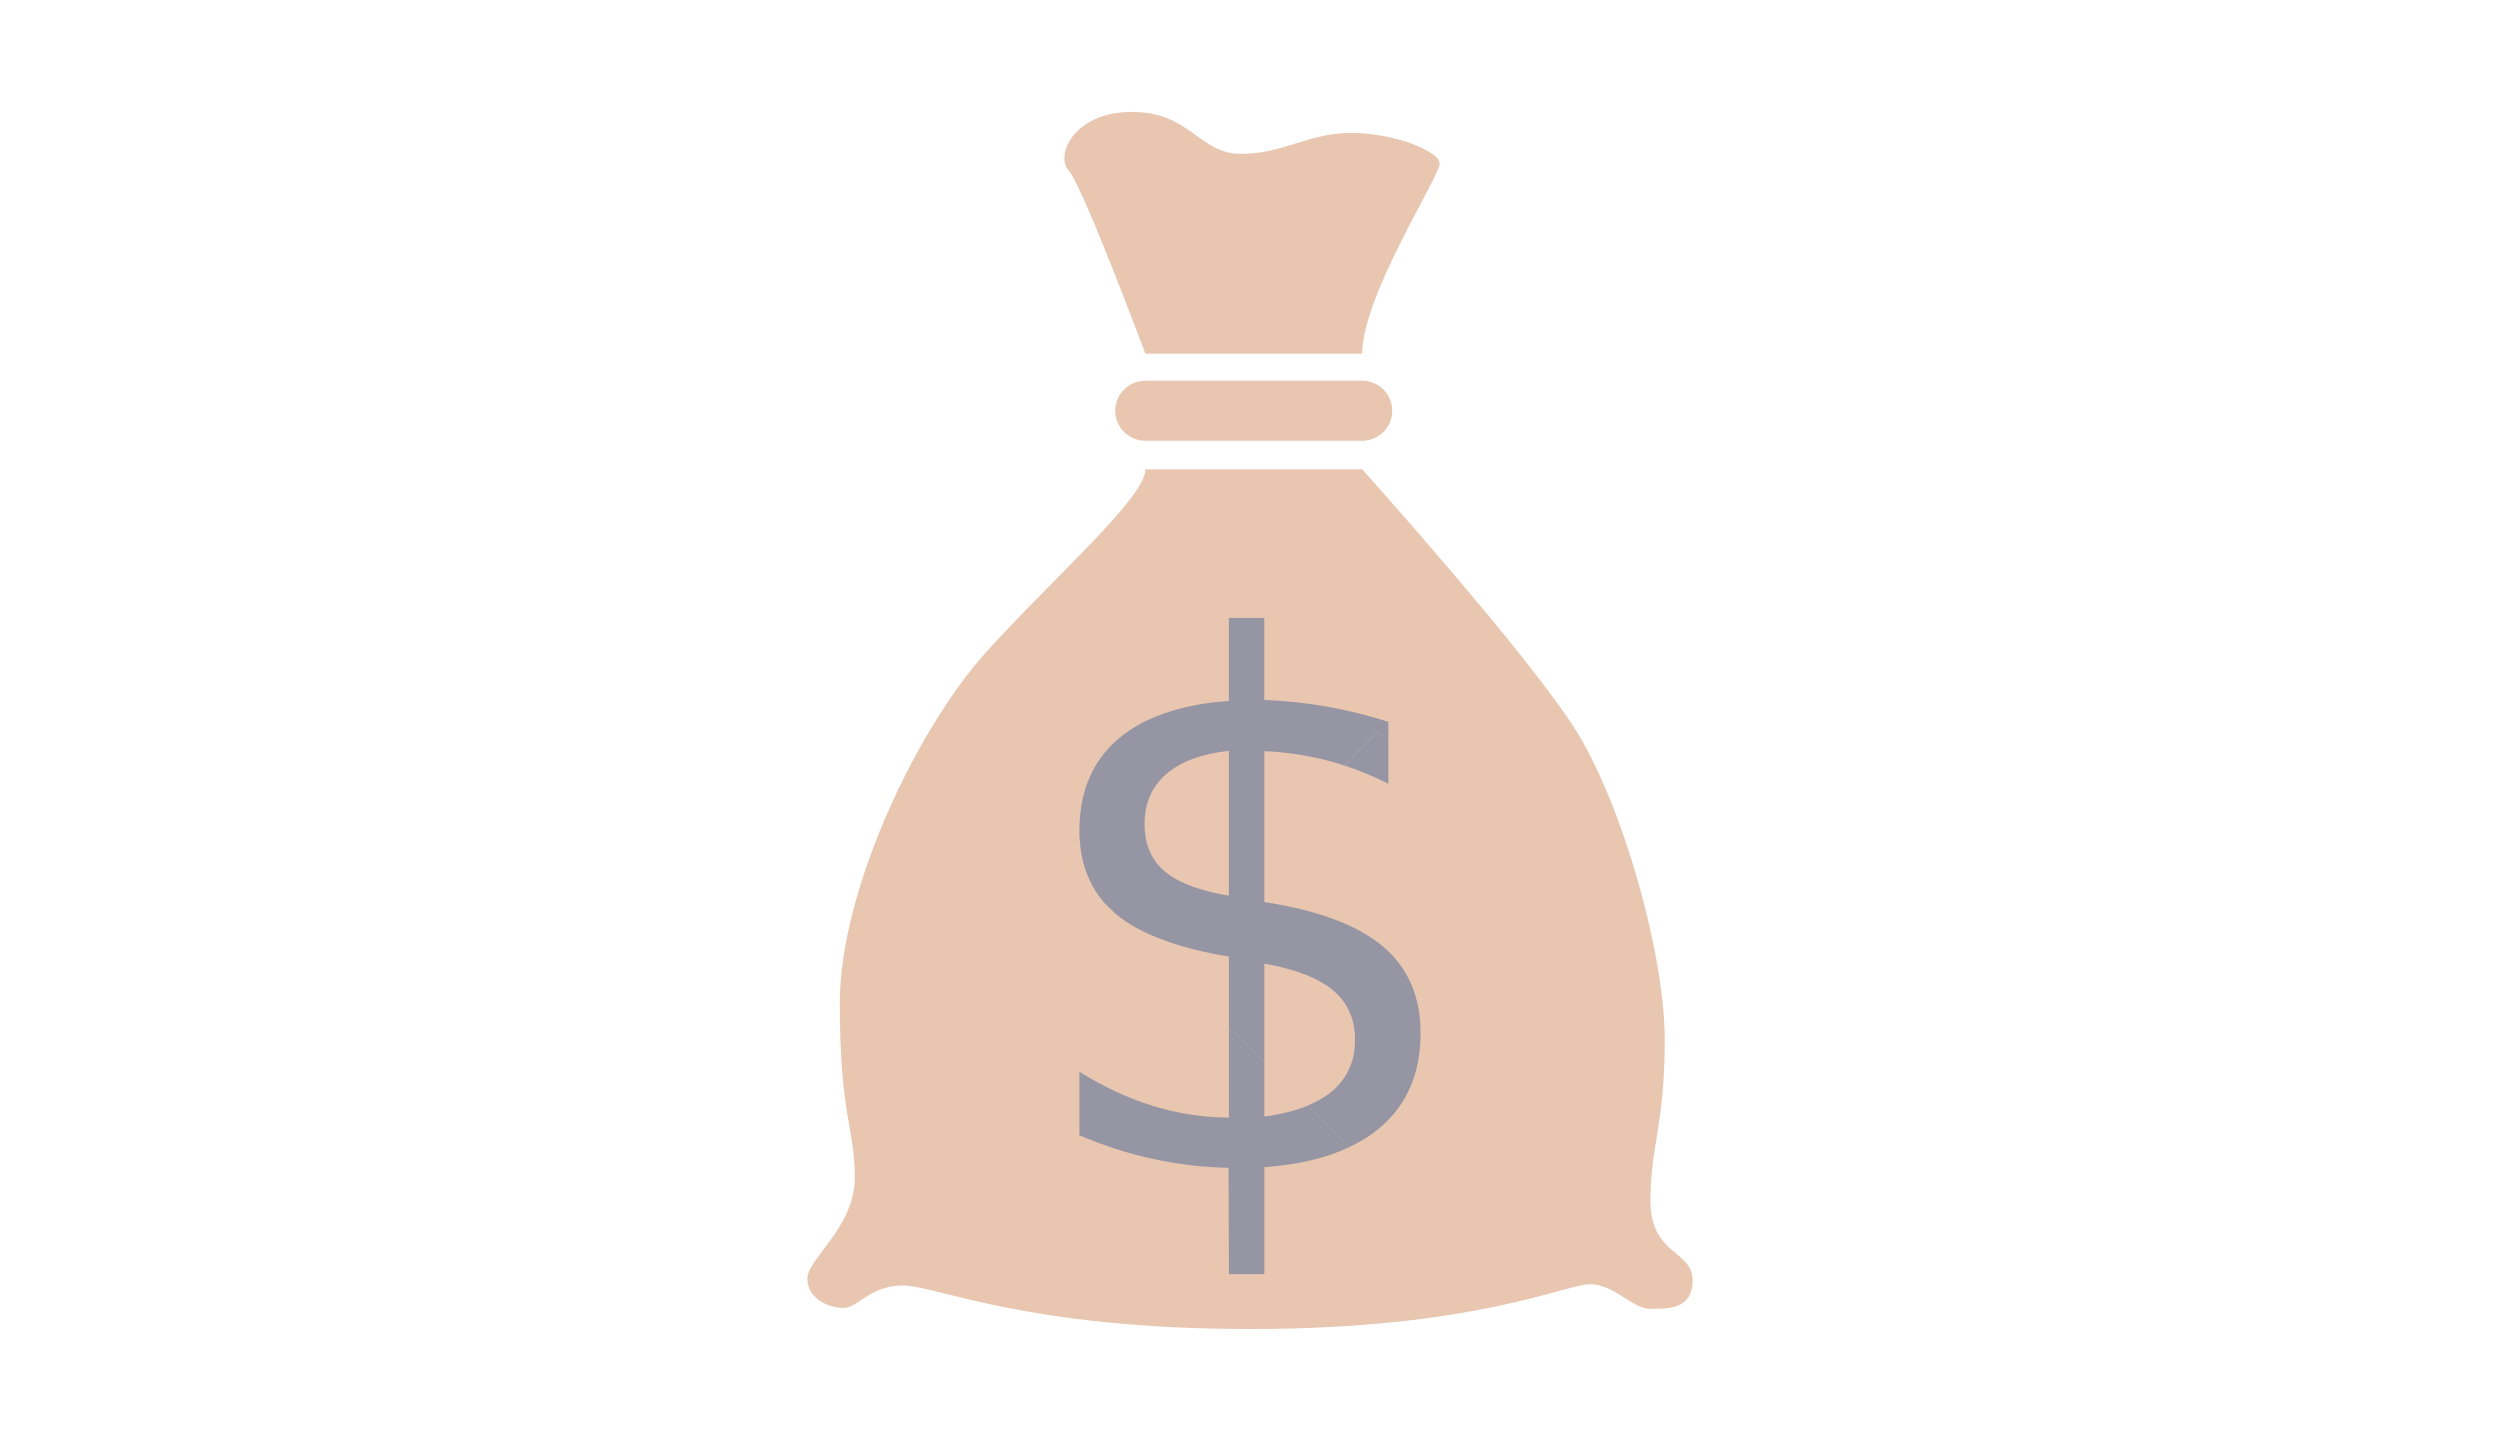 <?xml version="1.0" encoding="utf-8"?>
<!-- Generator: Adobe Illustrator 15.0.2, SVG Export Plug-In . SVG Version: 6.00 Build 0)  -->
<!DOCTYPE svg PUBLIC "-//W3C//DTD SVG 1.1//EN" "http://www.w3.org/Graphics/SVG/1.1/DTD/svg11.dtd">
<svg version="1.1" id="Calque_1" xmlns="http://www.w3.org/2000/svg" xmlns:xlink="http://www.w3.org/1999/xlink" x="0px" y="0px"
	 width="347px" height="200px" viewBox="0 0 347 200" enable-background="new 0 0 347 200" xml:space="preserve">
<g>
	<g>
		<path fill="#E8C6B0" d="M158.98,49.085c0,0-8.776-23.445-10.651-25.426c-1.884-1.982,0.627-8.123,8.766-8.123
			c8.157,0,9.305,5.822,15.163,5.822c5.838,0,9.406-2.91,15.243-2.91c5.857,0,12.324,2.497,12.324,4.271
			c0,1.771-10.751,18.348-10.751,26.367H158.98L158.98,49.085z"/>
		<path fill="#E8C6B0" d="M189.068,52.841h-30.091c-2.309,0-4.185,1.864-4.185,4.164c0,2.303,1.87,4.172,4.185,4.172h30.091
			c2.311,0,4.171-1.87,4.171-4.172C193.24,54.708,191.38,52.841,189.068,52.841z"/>
		<path fill="#E8C6B0" d="M158.98,65.139h30.091c0,0,23.506,26.162,29.877,36.58c6.372,10.424,12.117,30.744,12.117,42.625
			c0,11.879-1.985,14.695-1.985,22.303c0,7.611,5.856,6.879,5.856,11.047c0,4.17-3.561,3.961-5.953,3.961
			c-2.406,0-4.916-3.404-8.31-3.404c-3.387,0-15.927,6.215-47.17,6.215c-31.246,0-43.572-6.043-48.161-6.043
			c-4.594,0-6.269,3.123-8.251,3.123c-1.99,0-5.026-1.246-5.026-4.059c0-2.816,6.582-7.088,6.582-14.072
			c0-6.98-2.084-8.439-2.084-24.178c0-15.736,10.768-38.141,20.268-48.673C146.34,80.042,158.98,69.097,158.98,65.139z"/>
	</g>
	<g>
		<path fill="#9595A4" d="M175.493,154.979v-7.52l-4.916-4.908v12.58c-3.643-0.037-7.185-0.58-10.605-1.645
			c-3.423-1.064-6.813-2.637-10.147-4.732v8.826l0.003,0.004c3.461,1.471,6.929,2.58,10.376,3.311
			c3.442,0.736,6.877,1.133,10.318,1.199l0.059,14.77h4.916v-14.865c4.66-0.324,8.584-1.256,11.785-2.775l-5.774-5.758
			C179.819,154.16,177.823,154.672,175.493,154.979z"/>
		<path fill="#9595A4" d="M191.914,131.338c-3.503-2.941-8.978-4.984-16.421-6.131v-7.848v-13.102
			c3.019,0.137,5.959,0.574,8.821,1.322c0.777,0.211,1.539,0.436,2.3,0.682l4.702-4.697l1.387,1.371v-2.745
			c-1.282-0.411-2.568-0.779-3.872-1.109V99.08c-1.477-0.372-2.975-0.704-4.498-0.977c-2.838-0.51-5.805-0.822-8.851-0.955v-11.38
			l-2.187,2.177l2.187-2.177h-4.914v4.905V90.67v6.627c-3.019,0.202-5.702,0.69-8.071,1.427l0,0
			c-2.915,0.907-5.362,2.182-7.32,3.875c-2.549,2.189-4.182,4.975-4.904,8.326l0.002-0.006c-0.288,1.338-0.453,2.758-0.453,4.281
			c0,4.133,1.174,7.512,3.514,10.162l1.436,1.412c1.823,1.568,4.289,2.869,7.335,3.924l6.728-6.711
			c-3.199-0.695-5.611-1.711-7.184-3.049c-1.864-1.572-2.782-3.756-2.782-6.572c0-2.875,1-5.178,2.997-6.918
			c1.987-1.734,4.896-2.814,8.704-3.238v18.049v2.064c-0.613-0.104-1.177-0.209-1.74-0.336l-6.728,6.713
			c2.437,0.852,5.24,1.545,8.474,2.064v9.787l4.911,4.908V133.75c4.366,0.777,7.545,2.02,9.561,3.725
			c2.021,1.699,3.029,3.988,3.029,6.863c0,2.947-1.061,5.318-3.17,7.115c-0.933,0.795-2.081,1.457-3.407,2.008l5.774,5.756
			c1.626-0.77,3.068-1.67,4.316-2.74c3.729-3.184,5.582-7.547,5.582-13.068C197.176,138.305,195.425,134.283,191.914,131.338z"/>
		<path fill="#9595A4" d="M192.706,108.781v-5.846l-1.387-1.369l-4.705,4.695l0,0C188.68,106.939,190.712,107.775,192.706,108.781z"
			/>
	</g>
</g>
</svg>
